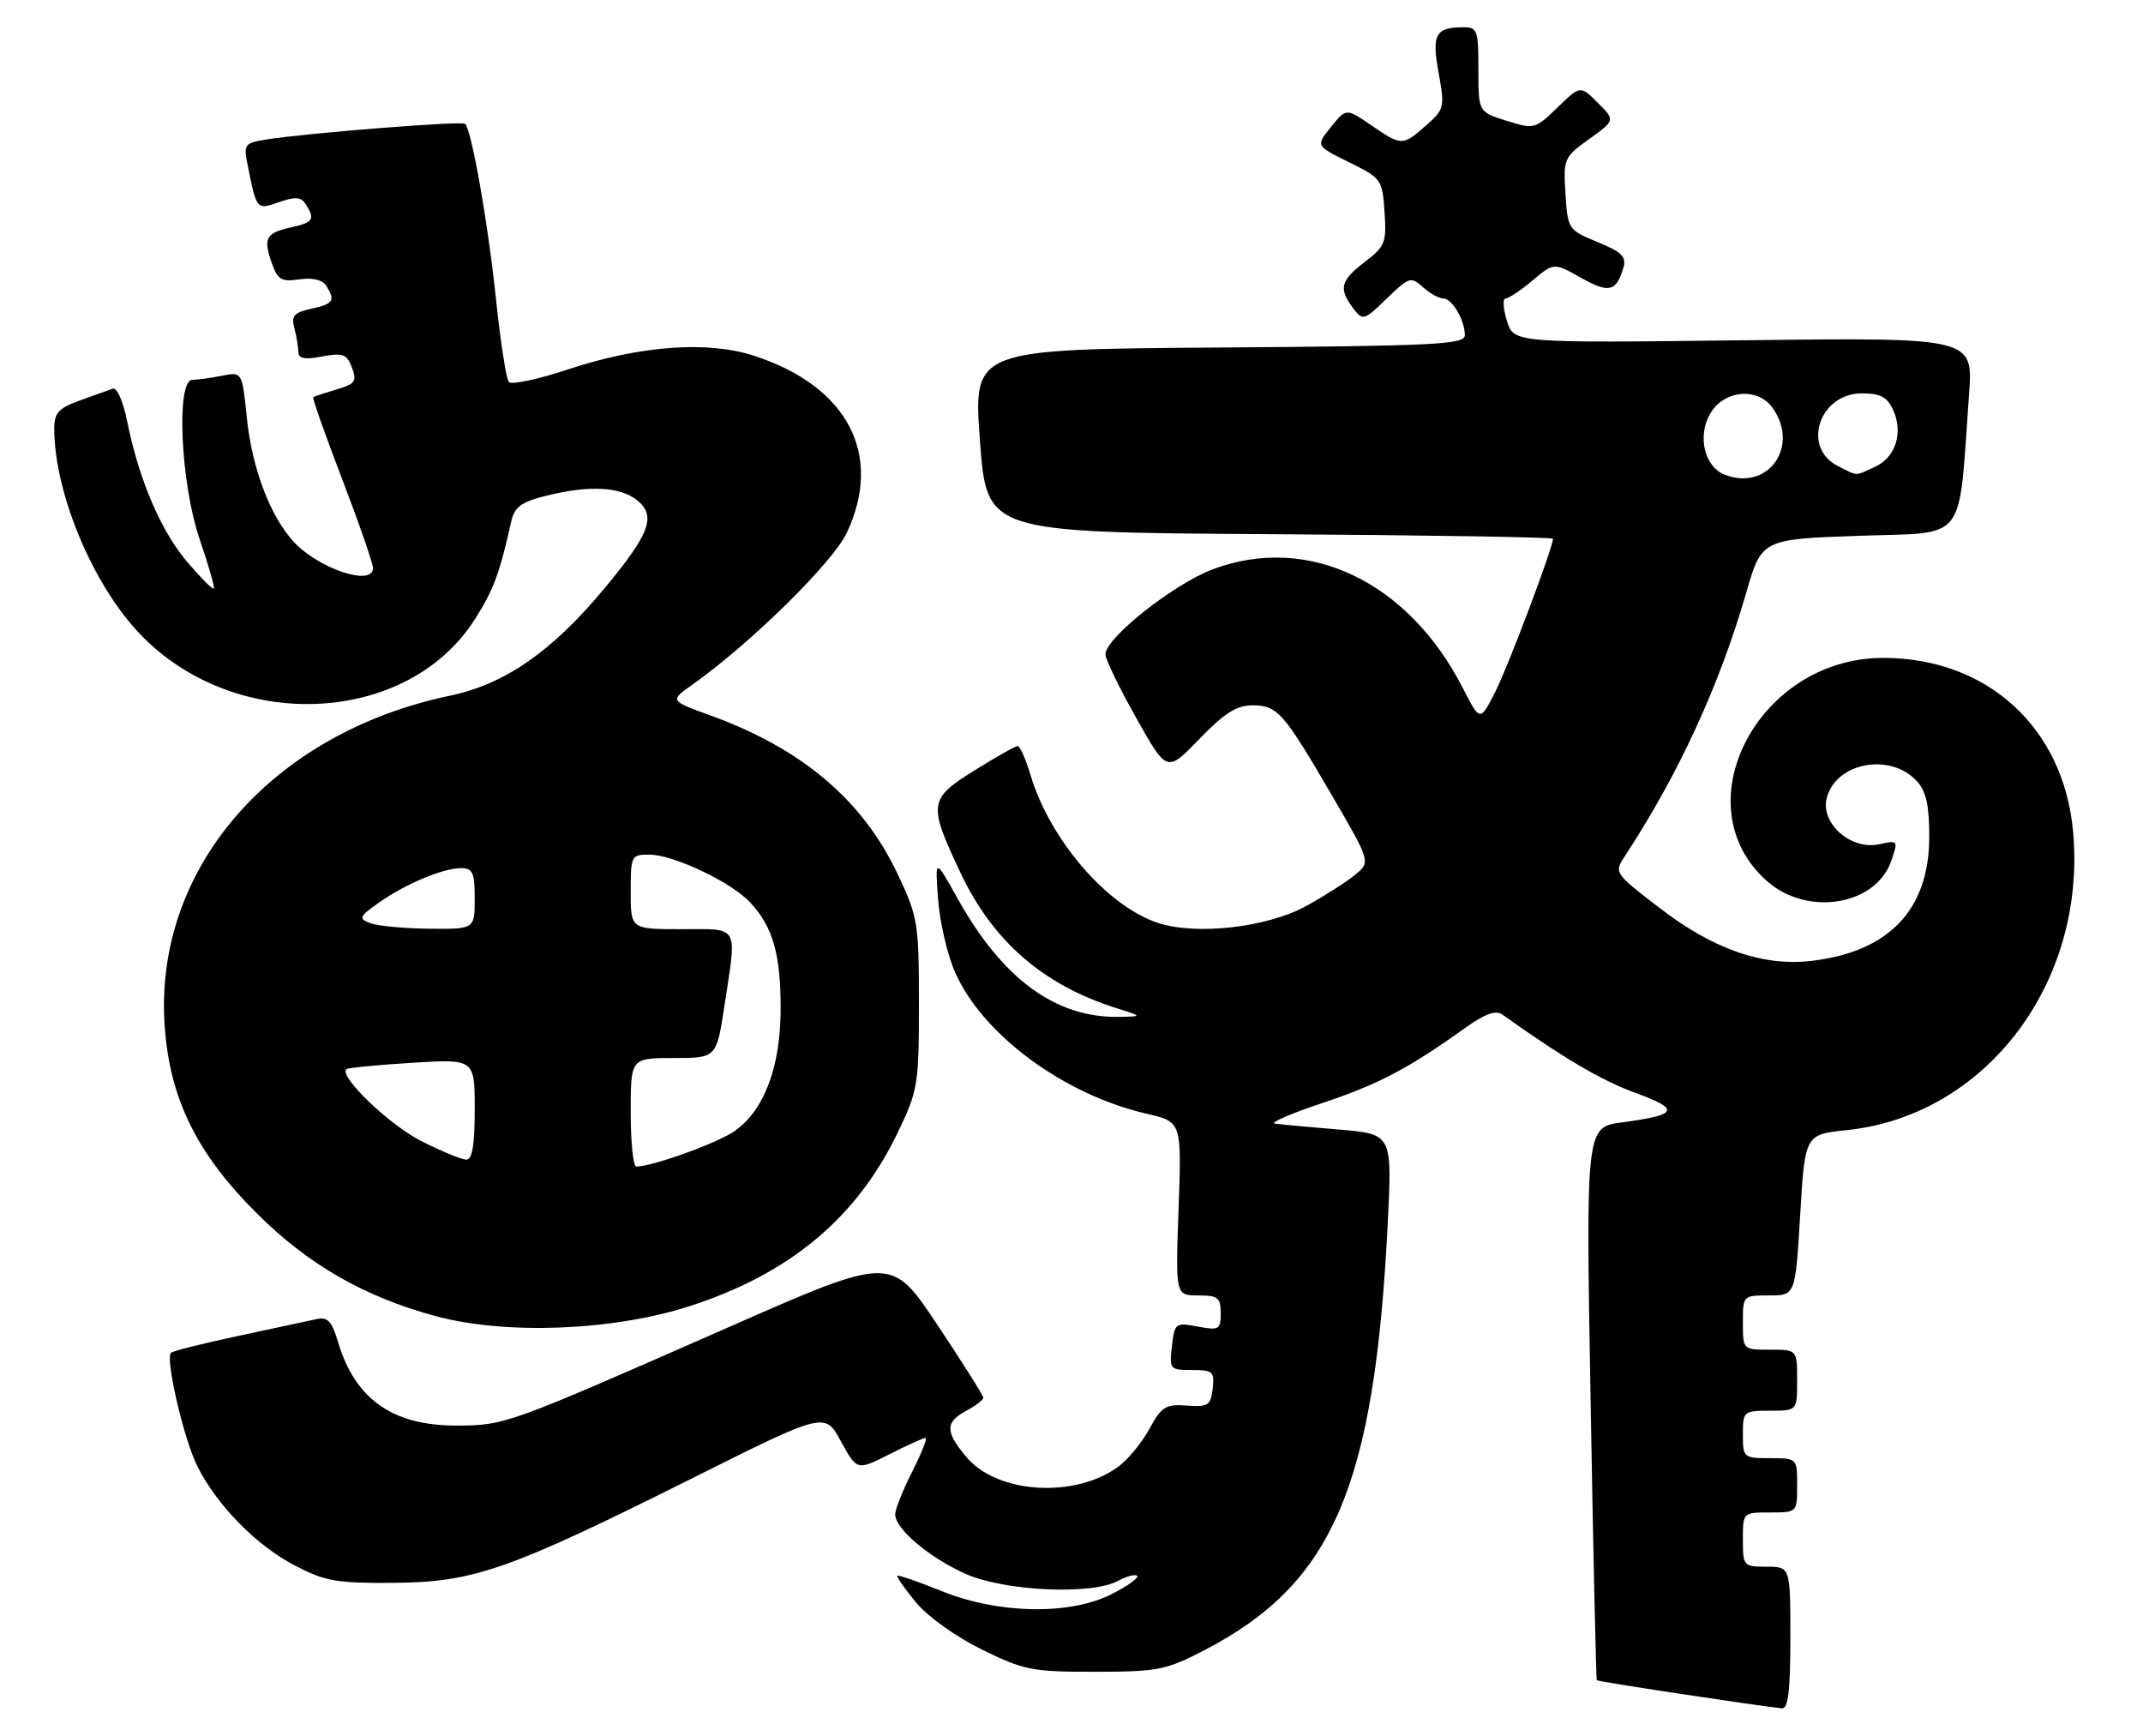<?xml version="1.0" encoding="UTF-8" standalone="no"?>
<!DOCTYPE svg PUBLIC "-//W3C//DTD SVG 1.1//EN" "http://www.w3.org/Graphics/SVG/1.1/DTD/svg11.dtd" >
<svg xmlns="http://www.w3.org/2000/svg" xmlns:xlink="http://www.w3.org/1999/xlink" version="1.1" viewBox="0 0 316 256">
 <g >
 <path fill="currentColor"
d=" M 264.00 241.50 C 264.00 231.00 264.00 231.00 260.50 231.00 C 257.08 231.00 257.00 230.90 257.00 227.00 C 257.00 223.00 257.00 223.00 261.00 223.00 C 265.00 223.00 265.00 223.00 265.00 219.00 C 265.00 215.00 265.00 215.00 261.00 215.00 C 257.10 215.00 257.00 214.92 257.00 211.50 C 257.00 208.08 257.10 208.00 261.00 208.00 C 265.00 208.00 265.00 208.00 265.00 203.50 C 265.00 199.00 265.00 199.00 261.00 199.00 C 257.00 199.00 257.00 199.00 257.00 195.00 C 257.00 191.02 257.02 191.00 260.87 191.00 C 264.74 191.00 264.74 191.00 265.45 179.13 C 266.16 167.27 266.16 167.27 272.33 166.63 C 292.88 164.49 307.76 144.80 305.68 122.50 C 304.26 107.24 293.01 97.00 277.69 97.00 C 259.20 97.00 247.90 118.80 260.60 129.95 C 266.53 135.16 276.58 133.51 278.87 126.96 C 279.93 123.89 279.91 123.86 277.09 124.48 C 272.95 125.39 268.43 121.41 269.36 117.69 C 270.69 112.40 278.79 110.90 282.69 115.21 C 284.03 116.70 284.50 118.82 284.48 123.46 C 284.45 134.12 278.56 140.32 267.17 141.67 C 259.97 142.52 252.68 139.99 244.74 133.89 C 237.97 128.69 237.97 128.69 239.68 126.10 C 247.50 114.18 253.55 101.03 257.46 87.50 C 259.77 79.50 259.77 79.50 274.14 79.00 C 290.27 78.44 288.74 80.41 290.35 58.13 C 290.96 49.76 290.96 49.76 257.08 50.17 C 223.21 50.58 223.21 50.58 222.20 47.29 C 221.64 45.48 221.56 44.00 222.02 44.00 C 222.47 44.00 224.26 42.81 225.99 41.35 C 229.14 38.71 229.14 38.71 233.15 40.97 C 237.26 43.27 238.32 43.02 239.37 39.50 C 239.86 37.86 239.18 37.17 235.57 35.69 C 231.24 33.90 231.17 33.80 230.84 28.57 C 230.51 23.41 230.61 23.18 234.34 20.50 C 238.19 17.73 238.19 17.73 235.61 15.16 C 233.03 12.58 233.03 12.58 229.67 15.84 C 226.37 19.04 226.22 19.08 222.15 17.81 C 218.00 16.51 218.00 16.51 218.00 10.26 C 218.00 4.43 217.85 4.00 215.75 4.02 C 211.65 4.04 211.10 5.07 212.14 10.76 C 213.05 15.80 212.98 16.12 210.30 18.48 C 206.81 21.55 206.69 21.55 202.20 18.47 C 198.50 15.94 198.50 15.94 196.26 18.72 C 194.01 21.50 194.01 21.50 198.92 23.92 C 203.70 26.27 203.84 26.46 204.16 31.24 C 204.47 35.77 204.25 36.33 201.25 38.62 C 197.66 41.36 197.35 42.56 199.53 45.44 C 200.96 47.33 201.11 47.29 204.48 44.02 C 207.77 40.84 208.06 40.74 209.81 42.33 C 210.82 43.25 212.17 44.00 212.79 44.00 C 214.12 44.00 216.00 47.18 216.00 49.42 C 216.00 50.79 211.75 51.01 179.75 51.24 C 143.50 51.50 143.50 51.50 144.50 65.00 C 145.50 78.50 145.50 78.50 187.25 78.76 C 210.21 78.90 229.00 79.21 229.00 79.43 C 229.00 80.73 222.41 98.21 220.51 101.96 C 218.25 106.42 218.25 106.42 215.71 101.46 C 207.65 85.68 192.83 78.66 178.80 83.95 C 173.02 86.14 163.00 94.08 163.00 96.48 C 163.00 97.20 165.04 101.41 167.54 105.85 C 172.07 113.92 172.07 113.92 176.85 108.96 C 180.52 105.16 182.34 104.00 184.66 104.00 C 188.37 104.00 189.23 104.97 196.41 117.29 C 202.12 127.09 202.12 127.09 199.81 128.99 C 198.54 130.04 195.29 132.11 192.60 133.59 C 186.85 136.75 176.38 137.94 170.73 136.07 C 163.24 133.60 154.80 123.80 151.95 114.25 C 151.25 111.91 150.40 110.00 150.06 110.00 C 149.72 110.00 146.82 111.64 143.62 113.64 C 136.93 117.82 136.84 118.55 141.65 128.72 C 146.40 138.77 153.80 145.20 164.50 148.60 C 168.50 149.87 168.50 149.87 165.00 149.93 C 155.65 150.09 147.82 144.35 141.18 132.44 C 137.87 126.50 137.87 126.50 138.33 132.61 C 138.58 135.98 139.71 140.82 140.84 143.38 C 144.91 152.57 156.86 161.39 169.07 164.21 C 174.25 165.40 174.25 165.40 173.79 178.20 C 173.33 191.00 173.33 191.00 176.66 191.00 C 179.59 191.00 180.00 191.32 180.00 193.61 C 180.00 196.04 179.76 196.18 176.61 195.59 C 173.33 194.97 173.21 195.06 172.81 198.48 C 172.41 201.89 172.51 202.00 175.77 202.00 C 178.85 202.00 179.11 202.23 178.82 204.75 C 178.53 207.22 178.15 207.47 175.00 207.24 C 171.89 207.01 171.28 207.39 169.50 210.66 C 168.40 212.68 166.34 215.19 164.92 216.24 C 158.50 220.96 147.07 220.25 142.52 214.85 C 139.35 211.08 139.35 209.69 142.50 208.00 C 143.88 207.26 145.00 206.40 145.00 206.08 C 145.00 205.76 141.94 200.92 138.21 195.32 C 131.43 185.13 131.43 185.13 107.47 195.67 C 74.83 210.03 74.51 210.15 67.45 210.19 C 57.95 210.24 52.38 206.35 49.85 197.88 C 48.90 194.73 48.32 194.12 46.60 194.51 C 45.44 194.77 40.27 195.88 35.09 196.98 C 29.92 198.08 25.47 199.20 25.21 199.46 C 24.34 200.33 27.15 212.38 29.14 216.27 C 32.09 222.05 37.79 227.85 43.44 230.80 C 47.92 233.15 49.59 233.44 58.00 233.38 C 69.87 233.29 74.98 231.50 102.07 217.96 C 121.64 208.17 121.64 208.17 124.00 212.51 C 126.37 216.84 126.37 216.84 131.15 214.42 C 133.78 213.09 136.18 212.00 136.48 212.00 C 136.79 212.00 135.90 214.24 134.52 216.97 C 133.13 219.70 132.00 222.54 132.00 223.28 C 132.00 225.43 137.08 229.71 142.45 232.08 C 148.17 234.61 160.94 235.19 164.84 233.10 C 166.12 232.40 167.40 232.07 167.68 232.35 C 167.96 232.63 166.28 233.84 163.95 235.03 C 157.78 238.17 147.26 237.99 138.87 234.60 C 135.42 233.21 132.48 232.19 132.33 232.34 C 132.18 232.49 133.41 234.25 135.06 236.26 C 136.78 238.34 140.95 241.33 144.77 243.20 C 151.00 246.27 152.17 246.50 161.48 246.49 C 170.81 246.48 171.93 246.25 177.71 243.25 C 196.58 233.42 202.69 219.17 204.63 180.36 C 205.29 167.20 205.29 167.20 197.40 166.54 C 193.05 166.18 188.82 165.79 188.00 165.67 C 187.18 165.56 190.32 164.19 195.00 162.63 C 203.29 159.86 207.63 157.58 216.05 151.56 C 218.91 149.51 220.57 148.90 221.49 149.56 C 230.60 156.05 236.15 159.31 241.16 161.14 C 247.85 163.58 247.49 164.37 239.17 165.49 C 233.84 166.21 233.84 166.21 234.55 206.85 C 234.94 229.21 235.35 247.61 235.46 247.74 C 235.63 247.95 259.26 251.53 262.75 251.88 C 263.68 251.97 264.00 249.30 264.00 241.50 Z  M 101.58 192.62 C 116.39 187.86 126.31 179.61 132.37 167.00 C 135.36 160.79 135.50 159.95 135.50 148.00 C 135.50 136.03 135.36 135.21 132.33 128.80 C 127.18 117.94 118.22 110.36 104.74 105.48 C 98.75 103.31 98.75 103.31 102.13 100.92 C 110.64 94.90 122.81 82.93 124.86 78.57 C 130.29 67.03 125.00 56.94 111.18 52.45 C 104.27 50.21 94.33 50.95 83.62 54.51 C 79.28 55.95 75.42 56.76 75.03 56.32 C 74.64 55.87 73.79 50.31 73.12 43.96 C 71.97 32.92 69.55 19.22 68.59 18.26 C 68.13 17.80 45.30 19.61 39.18 20.58 C 36.06 21.09 35.90 21.30 36.51 24.31 C 37.85 31.01 37.82 30.96 41.15 29.80 C 43.56 28.96 44.40 29.03 45.09 30.11 C 46.49 32.32 46.19 32.80 43.01 33.50 C 39.22 34.33 38.79 35.09 40.05 38.71 C 40.94 41.26 41.47 41.58 44.15 41.19 C 46.09 40.91 47.54 41.25 48.10 42.12 C 49.49 44.33 49.19 44.80 45.91 45.52 C 43.35 46.08 42.92 46.57 43.40 48.35 C 43.71 49.53 43.98 51.11 43.99 51.86 C 44.00 52.88 44.90 53.05 47.51 52.56 C 50.57 51.99 51.14 52.20 51.90 54.20 C 52.66 56.22 52.38 56.61 49.63 57.42 C 47.91 57.93 46.36 58.44 46.20 58.56 C 46.03 58.68 47.94 64.11 50.45 70.63 C 52.95 77.16 55.00 83.06 55.00 83.75 C 55.00 86.53 46.99 83.87 43.30 79.87 C 39.83 76.10 37.16 69.03 36.40 61.62 C 35.70 54.81 35.70 54.81 32.73 55.40 C 31.09 55.73 29.13 56.00 28.38 56.00 C 25.93 56.00 26.62 71.23 29.44 79.50 C 30.75 83.35 31.69 86.63 31.53 86.80 C 31.37 86.96 29.61 85.20 27.63 82.88 C 23.75 78.35 20.49 70.73 18.77 62.20 C 18.15 59.11 17.24 57.07 16.60 57.31 C 16.00 57.53 13.81 58.32 11.75 59.06 C 8.65 60.17 8.00 60.88 8.00 63.15 C 8.00 72.65 13.65 86.19 20.67 93.51 C 34.68 108.14 60.07 106.99 70.04 91.28 C 72.79 86.94 73.66 84.60 75.39 76.87 C 75.86 74.76 76.86 74.02 80.43 73.12 C 86.81 71.52 91.45 71.74 93.95 73.76 C 96.82 76.08 95.84 78.68 89.06 86.84 C 81.37 96.07 74.45 100.87 66.40 102.56 C 40.01 108.08 22.69 128.09 24.28 151.22 C 25.02 161.99 28.99 170.07 37.91 178.94 C 45.46 186.46 53.73 191.21 64.20 194.04 C 74.51 196.84 90.31 196.23 101.58 192.62 Z  M 254.28 69.97 C 251.35 68.80 250.28 64.38 252.13 61.07 C 254.12 57.51 259.20 57.01 261.40 60.17 C 265.43 65.91 260.64 72.50 254.28 69.97 Z  M 271.00 68.71 C 265.62 66.00 268.27 58.00 274.54 58.00 C 277.28 58.00 278.28 58.53 279.15 60.43 C 280.69 63.80 279.53 67.44 276.48 68.83 C 273.41 70.23 274.04 70.24 271.00 68.71 Z  M 93.00 164.00 C 93.00 156.00 93.00 156.00 99.33 156.00 C 105.65 156.00 105.65 156.00 106.83 148.25 C 108.67 136.19 109.12 137.00 100.50 137.00 C 93.00 137.00 93.00 137.00 93.00 131.50 C 93.00 126.16 93.08 126.00 95.75 126.01 C 99.35 126.02 107.92 130.10 110.68 133.12 C 113.98 136.72 115.11 140.68 115.11 148.69 C 115.11 157.25 112.73 163.63 108.38 166.73 C 105.89 168.50 96.22 172.00 93.82 172.00 C 93.37 172.00 93.00 168.40 93.00 164.00 Z  M 62.10 168.23 C 57.38 165.84 49.91 158.66 51.08 157.64 C 51.31 157.44 55.66 157.02 60.75 156.70 C 70.00 156.13 70.00 156.13 70.00 163.56 C 70.00 168.86 69.64 171.00 68.75 170.98 C 68.06 170.97 65.07 169.74 62.10 168.23 Z  M 54.59 136.11 C 52.85 135.43 52.96 135.16 55.78 133.15 C 59.67 130.38 65.31 128.00 67.97 128.00 C 69.71 128.00 70.00 128.64 70.00 132.50 C 70.00 137.00 70.00 137.00 63.25 136.93 C 59.54 136.89 55.64 136.52 54.59 136.11 Z "/>
</g>
</svg>